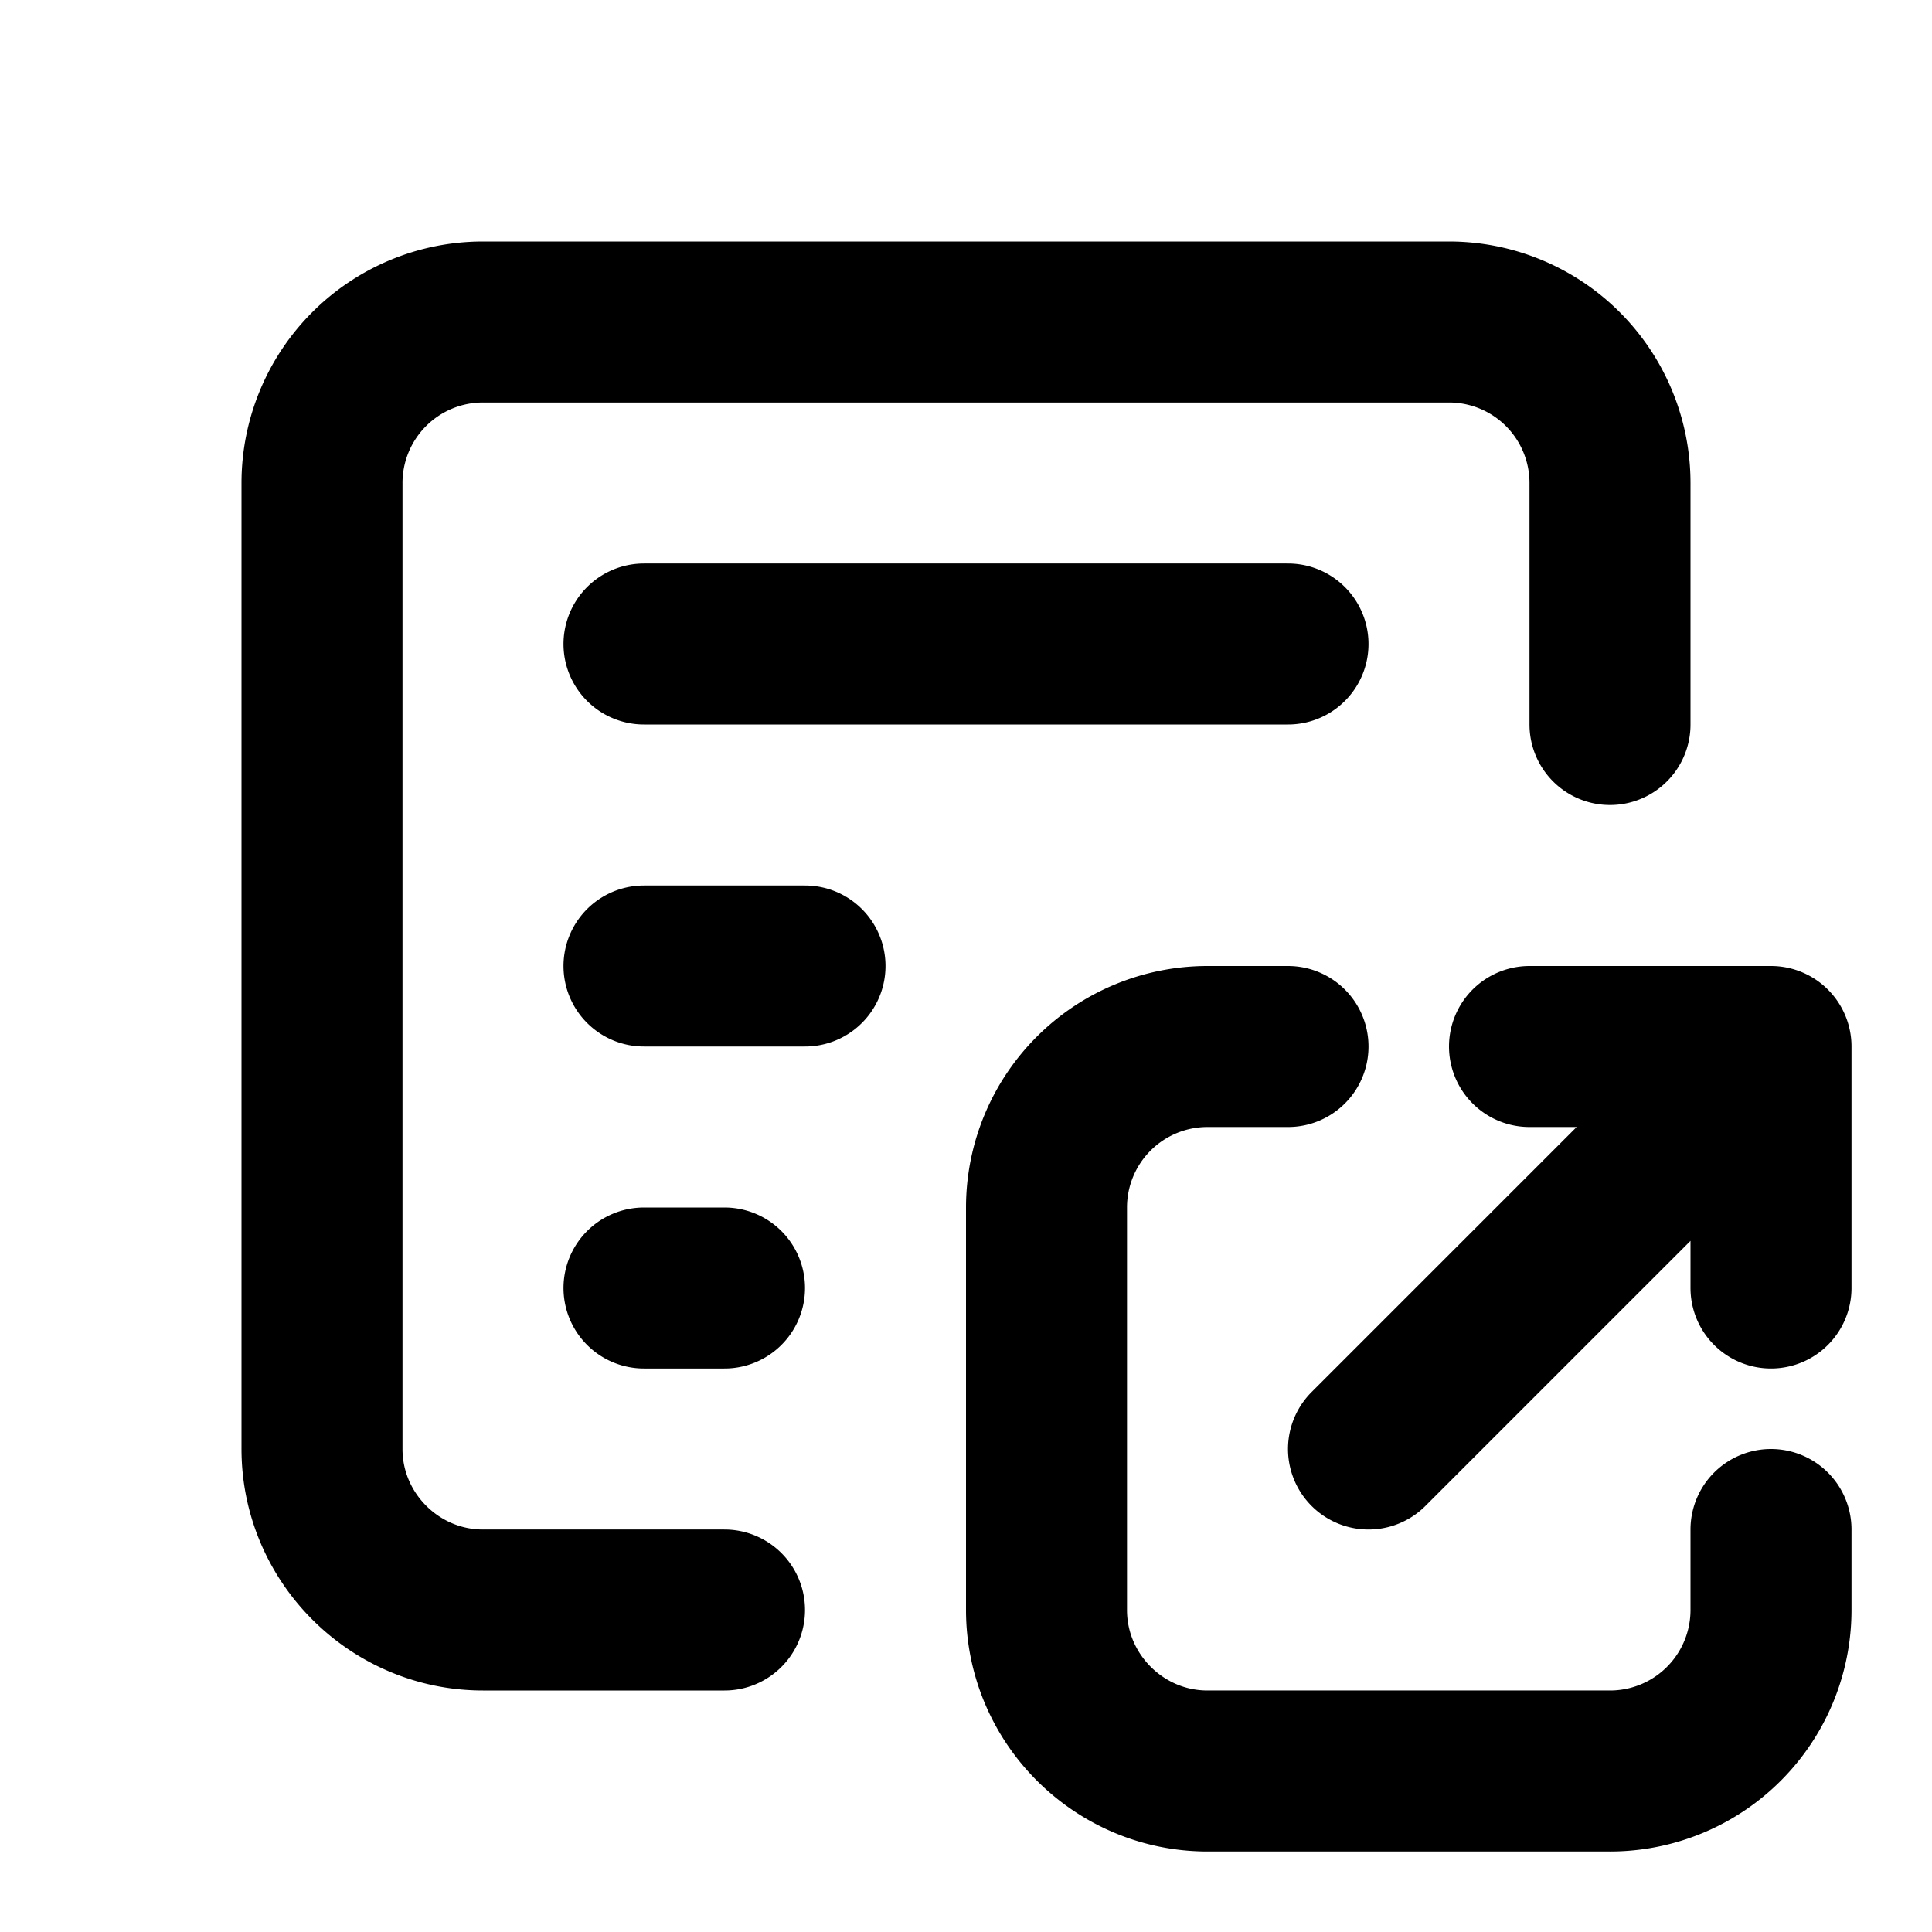 <svg fill="none" xmlns="http://www.w3.org/2000/svg" viewBox="0 0 24 24"><path fill="#fff" d="M0 0h24v24H0z"/><path d="M8 8h8m-6 4H8m0 4h1m11-7V6a2 2 0 00-2-2H6a2 2 0 00-2 2v12c0 1.1.9 2 2 2h3" stroke="currentColor" stroke-width="2" stroke-linecap="round" stroke-linejoin="round"/><path d="M16 13h-1a2 2 0 00-2 2v5c0 1.1.9 2 2 2h5a2 2 0 002-2v-1m-5-1l5-5m0 0h-3m3 0v3" stroke="currentColor" stroke-width="2" stroke-linecap="round" stroke-linejoin="round"/></svg>